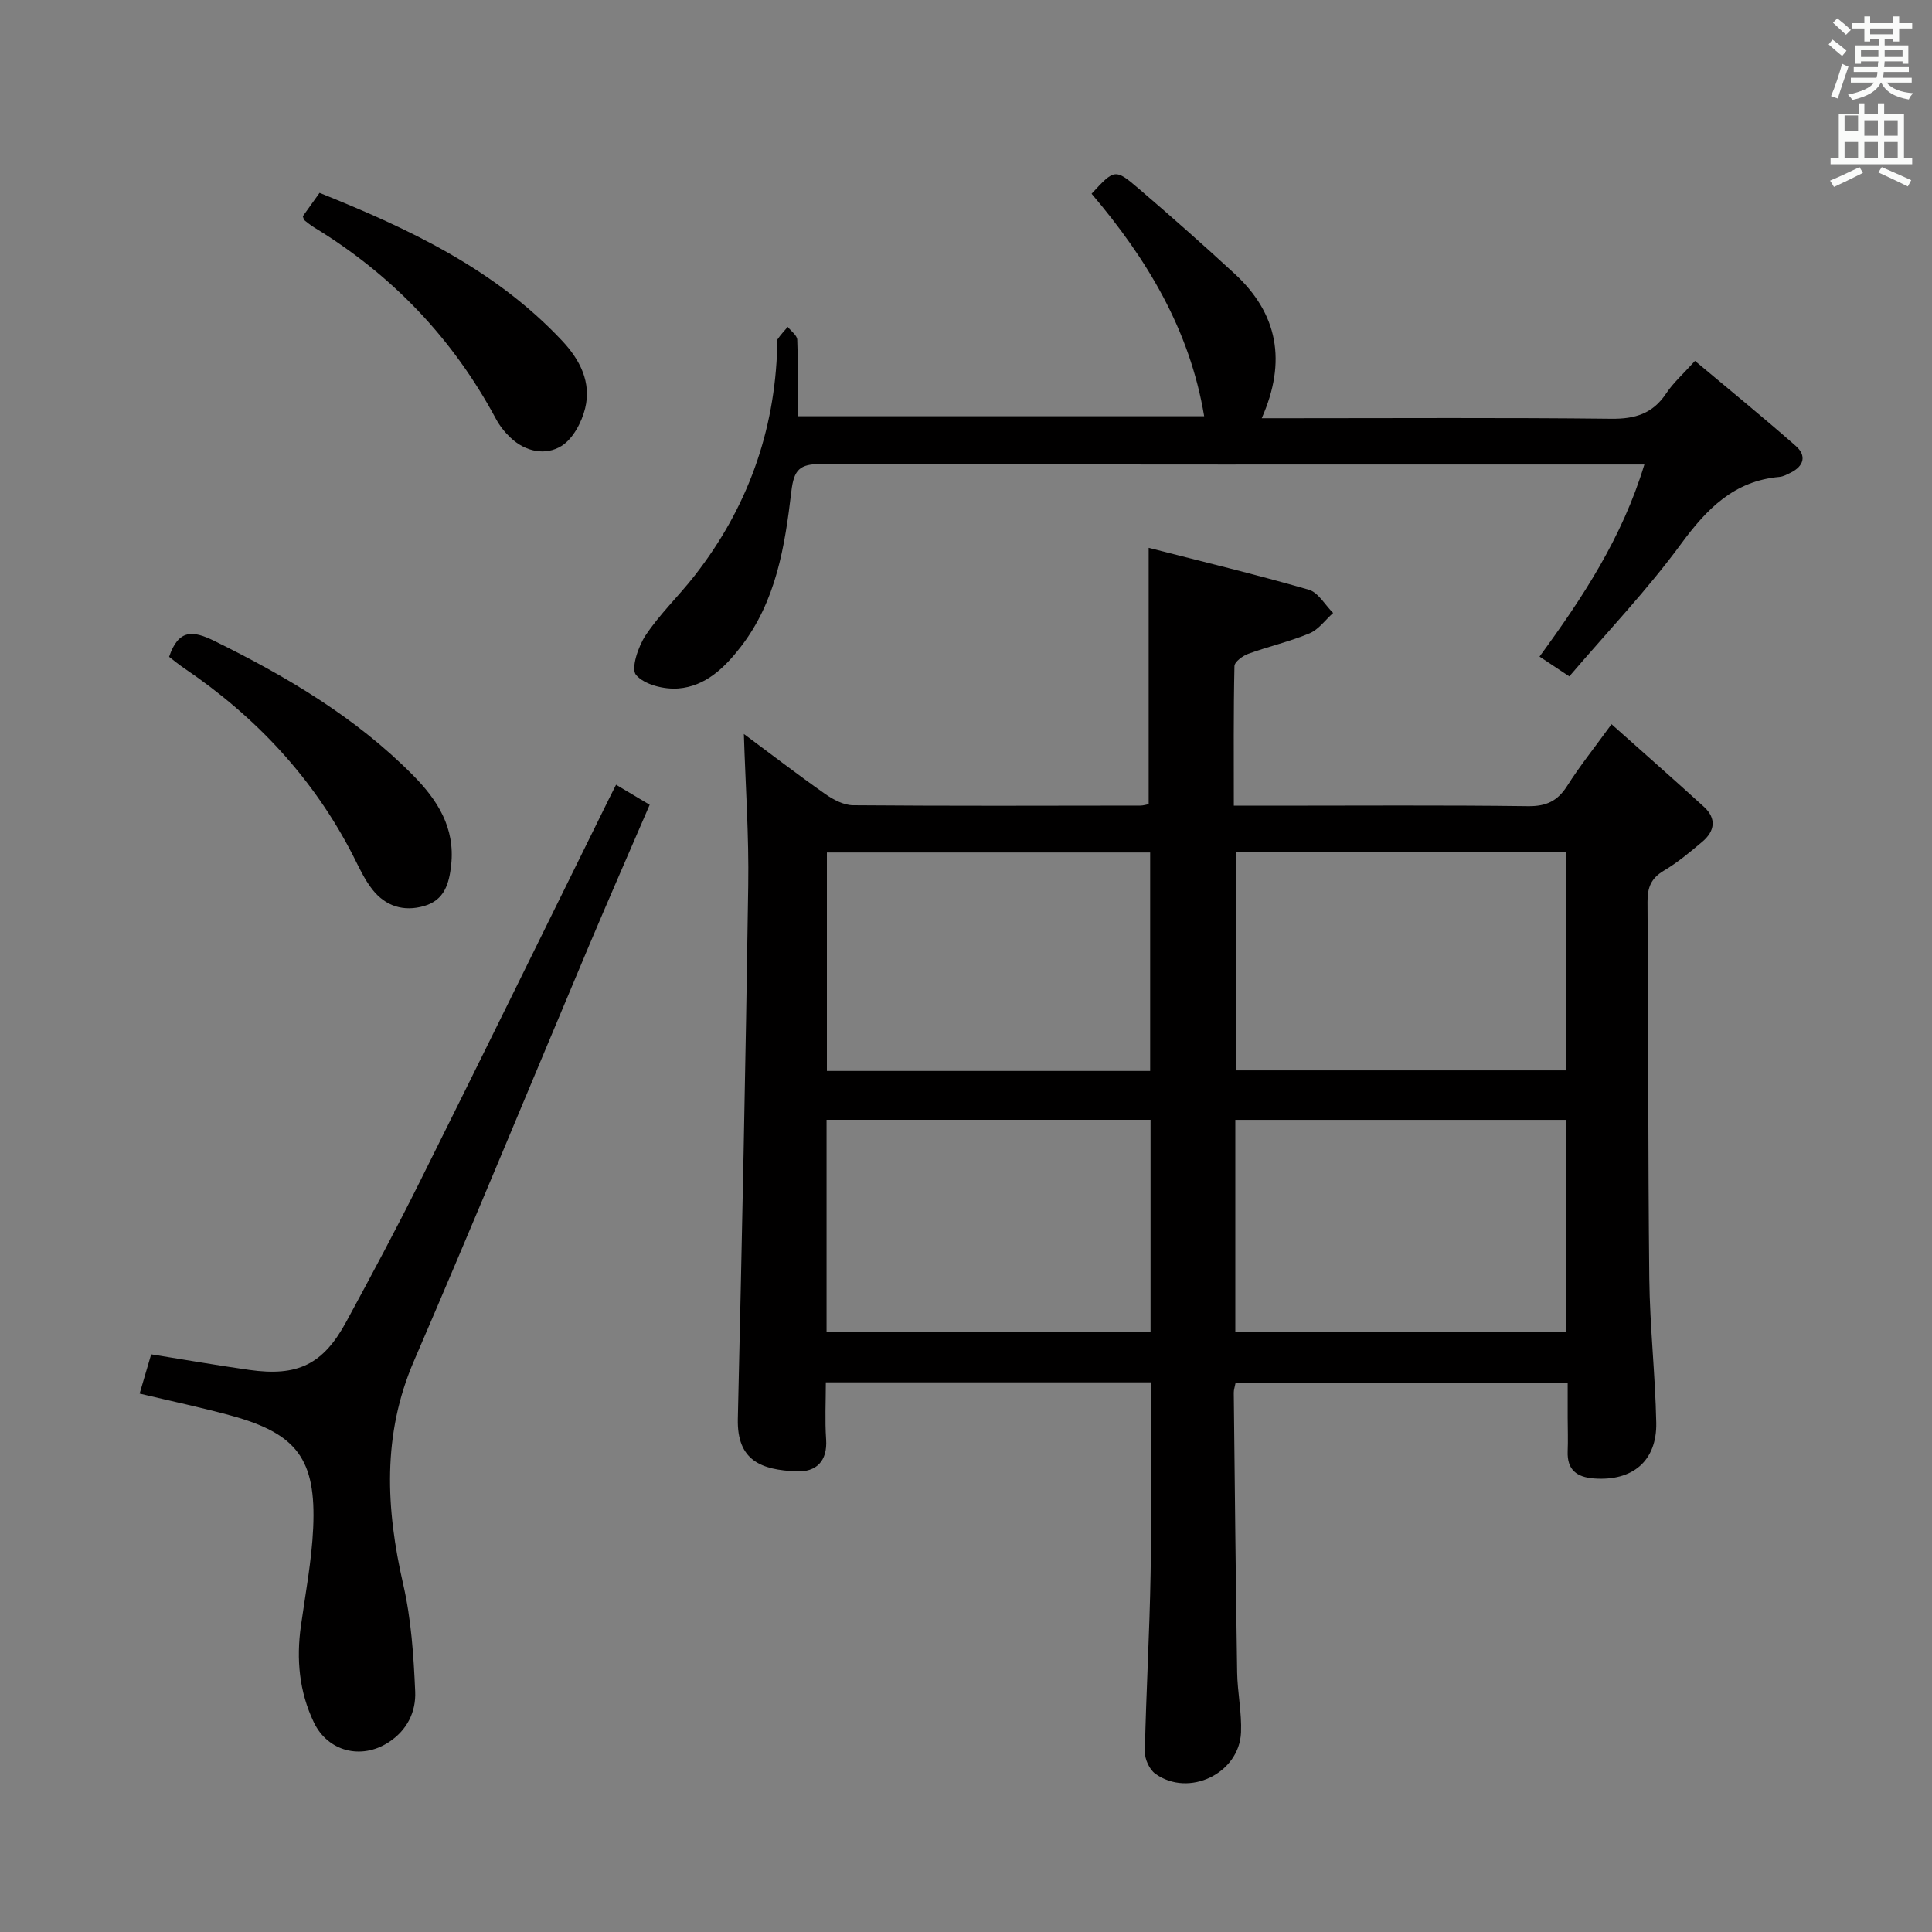 <svg enable-background="new 0 0 400 400" viewBox="0 0 400 400" xmlns="http://www.w3.org/2000/svg"><rect x="0" y="0" width="400" height="400" fill="#808080" stroke="none"/><path d="m378.6 9.2.8-1c.9.7 1.9 1.4 2.9 2.3l-.9 1.1c-1.1-.9-2-1.7-2.8-2.4zm.5 10.7c.9-2.1 1.6-4.3 2.3-6.7.4.2.8.4 1.3.6-.7 2.1-1.5 4.3-2.2 6.6zm.4-15.2.9-.9c1 .8 2 1.6 2.8 2.4l-1 1c-1-.9-1.9-1.8-2.7-2.5zm12.5-1.3h1.2v1.4h2.7v1.1h-2.7v2.7h-1.2v-.5h-1.8v1.3h4.9v3.8h-1.2v-.5h-3.7c0 .4-.1.9-.1 1.2h5.1v1h-5.2c0 .5-.1.9-.2 1.2h6v1h-5.2c1.1 1.3 2.9 2 5.5 2.2-.4.4-.7.8-.9 1.3-2.9-.5-4.8-1.6-5.7-3.5h-.1c-.8 1.7-2.7 2.9-5.9 3.6-.2-.4-.6-.8-.9-1.1 2.8-.6 4.6-1.4 5.4-2.5h-4.8v-1h5.3c.1-.3.2-.7.2-1.2h-4.9v-1h5c0-.4 0-.8.1-1.2h-3.6v.5h-1.2v-3.8h4.9v-1.3h-1.8v.5h-1.2v-2.7h-2.6v-1.1h2.6v-1.4h1.2v1.4h4.7v-1.4zm-6.7 8.4h3.6c0-.4 0-.9 0-1.4h-3.6zm1.9-4.7h4.7v-1.2h-4.7zm6.7 3.3h-3.7v1.4h3.7z" fill="#fafbfa"/><path d="m384.7 21.4h1.3v2.2h2.8v-2.2h1.3v2.2h4.1v9.1h1.7v1.3h-16.9v-1.3h1.7v-9.1h4.1v-2.2zm.3 13.2.7 1.2c-1.8.9-3.8 1.9-6 2.9-.2-.4-.5-.8-.8-1.3 2.4-1 4.4-2 6.1-2.8zm-3.1-7.5h2.8v-3.2h-2.8v4.2zm0 5.6h2.8v-3.3h-2.8zm4.1-4.6h2.8v-3.2h-2.8zm0 4.6h2.8v-3.3h-2.8zm3.6 1.9c2.1.9 4.1 1.8 6.1 2.7l-.7 1.3c-2.2-1.1-4.2-2-6.1-2.9zm3.3-9.7h-2.8v3.2h2.8zm-2.8 7.8h2.8v-3.3h-2.8z" fill="#fafbfa"/><g fill="#010000"><path d="m154.01 151.96c5.4 4.01 11.03 8.34 16.84 12.43 1.67 1.17 3.82 2.31 5.76 2.33 19.83.16 39.66.1 59.48.07.63 0 1.26-.21 1.73-.3 0-17.43 0-34.64 0-53.07 10.91 2.8 22.1 5.49 33.14 8.67 1.98.57 3.38 3.16 5.05 4.82-1.62 1.44-3 3.43-4.89 4.22-4.1 1.71-8.49 2.71-12.68 4.23-1.15.42-2.84 1.66-2.86 2.55-.21 9.45-.13 18.9-.13 28.9h7.94c17.66 0 35.33-.13 52.98.1 3.81.05 6.13-1.09 8.12-4.23 2.56-4.05 5.58-7.81 9.16-12.74 6.62 5.9 12.92 11.44 19.12 17.09 2.66 2.42 2.28 5.05-.33 7.25-2.54 2.14-5.11 4.3-7.95 5.98-2.64 1.57-3.41 3.46-3.39 6.46.2 25.99.09 51.98.37 77.97.11 9.96 1.24 19.9 1.44 29.86.16 7.94-4.93 12.15-12.9 11.55-3.57-.27-5.58-1.79-5.44-5.61.09-2.33.01-4.66 0-7 0-2.3 0-4.6 0-7.21-23.2 0-45.91 0-68.75 0-.15.8-.39 1.44-.38 2.07.21 19.31.4 38.62.7 57.93.07 4.14.97 8.3.8 12.41-.36 8.49-10.79 13.51-17.73 8.56-1.23-.88-2.21-3.04-2.18-4.59.26-12.3.98-24.6 1.19-36.9.23-13.11.05-26.22.05-39.56-22.38 0-44.48 0-67.29 0 0 3.95-.21 7.89.06 11.8.31 4.57-2.09 6.79-6.11 6.63-7.29-.3-12.37-2.19-12.17-10.87.85-36.76 1.62-73.52 2.15-110.29.17-10.4-.57-20.83-.9-31.51zm101.87 24.46v45.19h68.35c0-15.22 0-30.12 0-45.19-22.97 0-45.55 0-68.35 0zm68.37 55.43c-23.08 0-45.77 0-68.49 0v43.89h68.49c0-14.61 0-29.03 0-43.89zm-153.05-10.12h66.93c0-15.23 0-30.25 0-45.23-22.55 0-44.64 0-66.93 0zm-.07 54h67.08c0-14.73 0-29.27 0-43.89-22.57 0-44.76 0-67.08 0z"/><path d="m324.91 140.04c-2.54-1.68-4.17-2.77-6.17-4.1 8.95-12.25 17.12-24.62 21.71-39.77-2.27 0-3.87 0-5.48 0-54.99 0-109.97.05-164.96-.1-4.44-.01-5.64 1.15-6.17 5.68-1.34 11.34-3.14 22.73-10.51 32.22-3.37 4.35-7.32 8.13-12.89 8.57-2.95.23-7.01-.77-8.75-2.79-1.11-1.29.44-5.9 1.98-8.22 2.93-4.4 6.85-8.13 10.13-12.33 10.88-13.93 16.62-29.76 17.12-47.46.01-.5-.17-1.12.06-1.48.61-.92 1.39-1.73 2.11-2.58.69.88 1.93 1.74 1.97 2.65.19 5.14.09 10.3.09 15.85h84.16c-2.98-17.94-11.91-32.66-23.31-46.07 4.75-5.13 4.86-5.25 9.8-1.02 6.69 5.72 13.29 11.57 19.77 17.54 8.99 8.27 10.88 18.16 5.66 29.96h5.88c22.16 0 44.32-.14 66.48.11 4.94.06 8.6-1.06 11.38-5.25 1.45-2.19 3.49-3.99 5.96-6.73 7.03 5.9 14.07 11.63 20.88 17.62 2.25 1.98 1.69 4.17-1.08 5.53-.74.37-1.53.8-2.33.87-9.42.84-15.03 6.62-20.38 13.9-6.95 9.48-15.14 18.07-23.11 27.4z"/><path d="m127.55 162.47c2.32 1.39 4.43 2.64 6.96 4.15-4.26 9.89-8.51 19.58-12.63 29.33-12.06 28.61-23.88 57.33-36.18 85.83-6.6 15.3-5.81 30.56-2.21 46.29 1.65 7.2 2.15 14.73 2.47 22.15.18 4.18-1.64 8.02-5.56 10.54-5.64 3.63-12.55 1.86-15.43-4.18-3.03-6.36-3.64-13.04-2.67-19.95.94-6.74 2.23-13.48 2.54-20.26.65-14.25-3.37-19.55-16.99-23.28-6.2-1.7-12.5-3.02-18.94-4.56.84-2.86 1.62-5.53 2.39-8.13 6.88 1.1 13.56 2.27 20.27 3.22 10.07 1.43 15.33-1.12 20.13-9.98 5.23-9.65 10.41-19.32 15.3-29.14 12.67-25.42 25.17-50.92 37.74-76.39.85-1.77 1.75-3.53 2.81-5.64z"/><path d="m35.01 135.99c1.96-5.79 4.97-5.46 9.39-3.28 15.01 7.39 29.25 15.81 41.11 27.8 5.07 5.12 8.74 10.86 7.9 18.57-.42 3.87-1.39 7.29-5.6 8.5-4.26 1.23-8 .03-10.7-3.4-1.63-2.06-2.75-4.54-3.95-6.91-8.2-16.08-20.11-28.8-34.97-38.88-1.09-.73-2.1-1.57-3.18-2.4z"/><path d="m62.69 44.78c1-1.4 2.14-2.98 3.47-4.85 18.58 7.45 36.32 15.82 50.21 30.61 3.74 3.98 6.09 8.61 4.78 13.99-.71 2.9-2.53 6.34-4.91 7.81-3.32 2.04-7.45 1.2-10.54-1.72-1.19-1.12-2.26-2.47-3.03-3.91-8.94-16.67-21.53-29.83-37.67-39.65-.7-.43-1.34-.96-1.99-1.47-.1-.09-.11-.29-.32-.81z"/></g></svg>